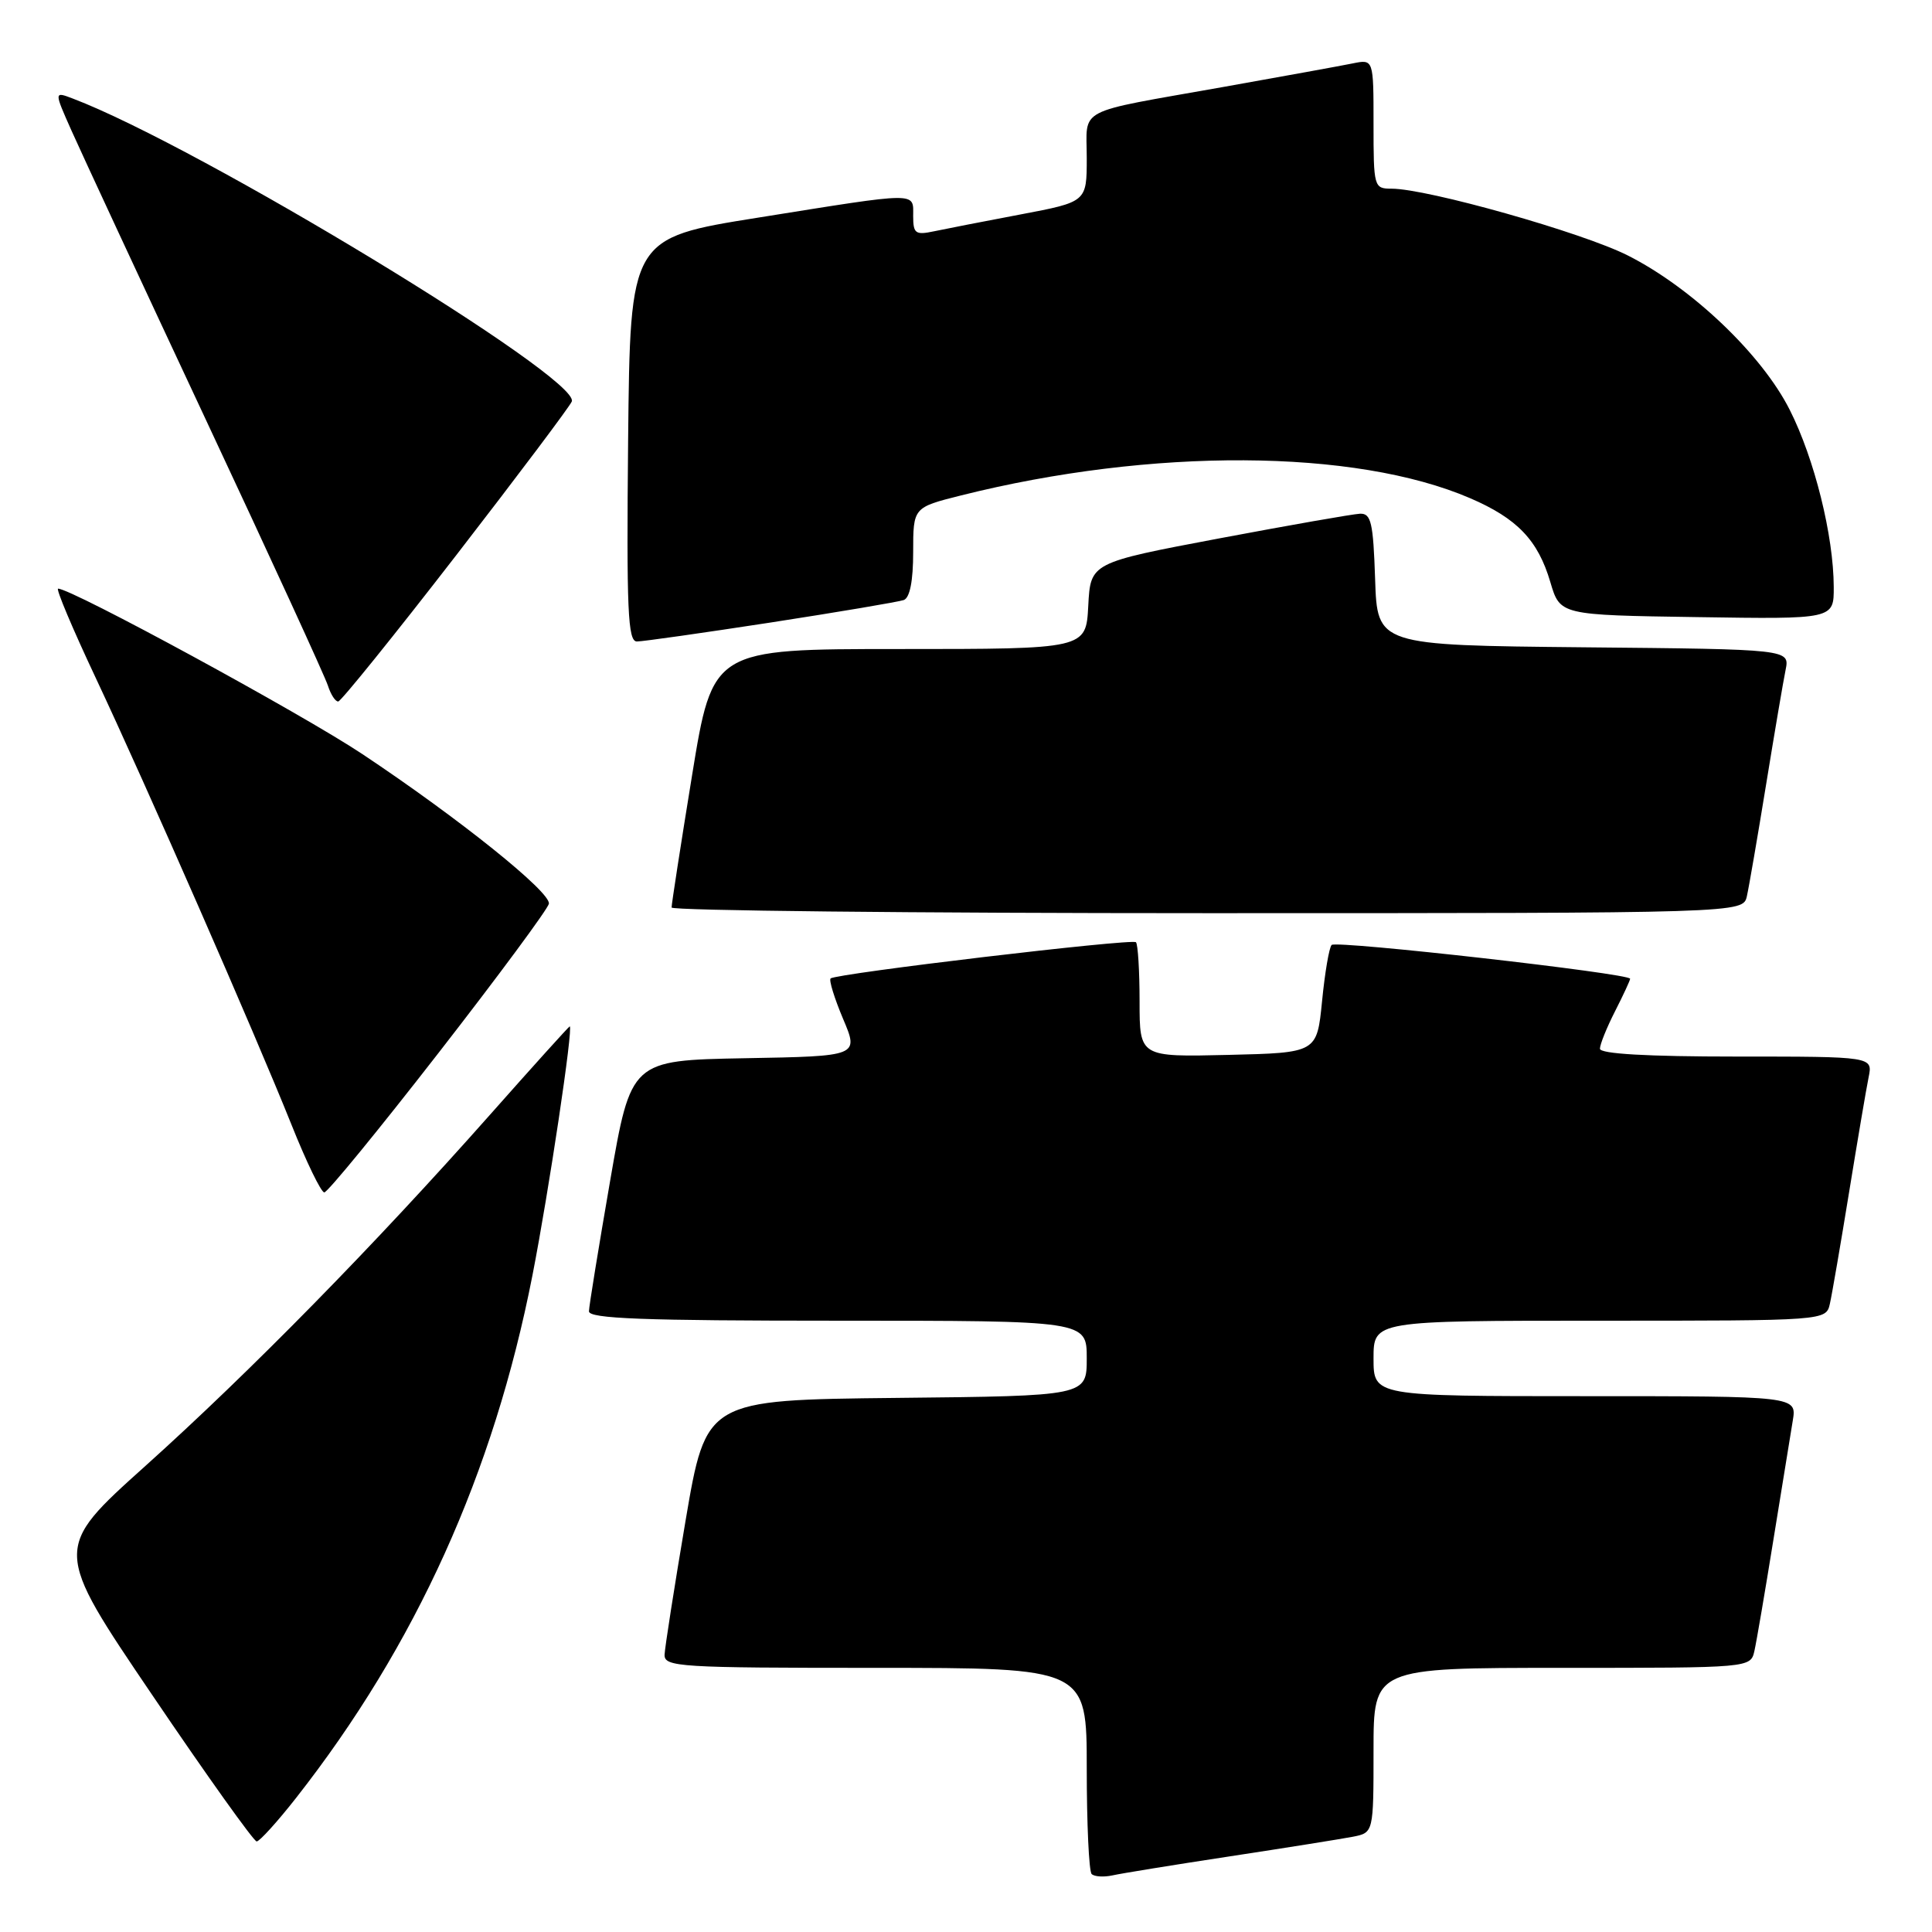 <?xml version="1.0" encoding="UTF-8" standalone="no"?>
<!DOCTYPE svg PUBLIC "-//W3C//DTD SVG 1.1//EN" "http://www.w3.org/Graphics/SVG/1.1/DTD/svg11.dtd" >
<svg xmlns="http://www.w3.org/2000/svg" xmlns:xlink="http://www.w3.org/1999/xlink" version="1.1" viewBox="0 0 256 256">
 <g >
 <path fill="currentColor"
d=" M 163.00 245.97 C 170.43 244.84 177.74 243.67 179.25 243.38 C 182.00 242.84 182.00 242.84 182.00 231.92 C 182.00 221.00 182.00 221.00 206.98 221.00 C 231.96 221.00 231.96 221.00 232.47 218.75 C 232.75 217.51 233.88 210.88 234.99 204.00 C 236.10 197.12 237.25 190.04 237.55 188.25 C 238.09 185.00 238.09 185.00 210.05 185.00 C 182.00 185.00 182.00 185.00 182.00 180.00 C 182.00 175.00 182.00 175.00 211.98 175.00 C 241.96 175.00 241.96 175.00 242.47 172.75 C 242.75 171.51 243.89 164.88 245.01 158.00 C 246.13 151.12 247.29 144.26 247.60 142.75 C 248.16 140.00 248.16 140.00 230.08 140.00 C 218.23 140.00 212.00 139.64 212.00 138.96 C 212.00 138.39 212.90 136.16 214.00 134.00 C 215.10 131.84 216.00 129.90 216.00 129.69 C 216.00 128.99 177.08 124.59 176.45 125.21 C 176.12 125.54 175.55 128.89 175.18 132.66 C 174.50 139.50 174.50 139.50 162.75 139.78 C 151.00 140.06 151.00 140.06 151.00 132.70 C 151.00 128.65 150.78 125.12 150.52 124.85 C 150.01 124.34 110.80 128.99 110.06 129.65 C 109.82 129.87 110.56 132.27 111.71 135.00 C 113.81 139.95 113.81 139.95 98.71 140.22 C 83.61 140.50 83.61 140.50 80.84 156.50 C 79.32 165.30 78.05 173.06 78.04 173.75 C 78.01 174.73 85.25 175.00 111.00 175.00 C 144.00 175.00 144.00 175.00 144.00 179.98 C 144.00 184.97 144.00 184.97 118.78 185.23 C 93.56 185.50 93.56 185.50 90.84 201.50 C 89.35 210.30 88.10 218.29 88.06 219.25 C 88.00 220.88 89.98 221.00 116.00 221.00 C 144.00 221.00 144.00 221.00 144.00 234.33 C 144.00 241.67 144.29 247.96 144.65 248.32 C 145.01 248.67 146.24 248.75 147.40 248.50 C 148.55 248.24 155.57 247.10 163.00 245.97 Z  M 39.22 238.25 C 55.11 218.00 65.41 195.22 70.55 169.00 C 72.72 157.91 76.00 136.00 75.49 136.00 C 75.39 136.00 70.62 141.28 64.90 147.74 C 49.67 164.93 33.15 181.77 19.27 194.24 C 7.04 205.22 7.04 205.22 20.18 224.61 C 27.40 235.28 33.63 244.00 34.01 244.00 C 34.39 244.00 36.74 241.41 39.22 238.25 Z  M 58.12 139.50 C 66.03 129.33 72.60 120.44 72.73 119.75 C 73.00 118.22 60.83 108.45 48.00 99.91 C 39.96 94.56 9.50 78.00 7.70 78.00 C 7.38 78.00 9.61 83.29 12.65 89.75 C 19.39 104.08 33.72 136.79 38.62 149.02 C 40.59 153.96 42.55 158.00 42.97 158.00 C 43.40 158.00 50.21 149.68 58.12 139.50 Z  M 231.47 118.75 C 231.75 117.51 232.89 110.88 234.01 104.00 C 235.13 97.12 236.29 90.27 236.60 88.77 C 237.15 86.03 237.15 86.03 209.83 85.77 C 182.50 85.50 182.50 85.50 182.21 76.75 C 181.96 69.24 181.68 68.01 180.21 68.07 C 179.27 68.11 170.85 69.59 161.50 71.35 C 144.50 74.56 144.50 74.56 144.20 80.28 C 143.90 86.00 143.90 86.00 119.16 86.00 C 94.43 86.00 94.43 86.00 91.70 102.75 C 90.20 111.96 88.98 119.84 88.99 120.25 C 88.99 120.66 120.94 121.00 159.98 121.00 C 230.96 121.00 230.96 121.00 231.47 118.75 Z  M 60.46 73.56 C 68.69 62.92 75.58 53.75 75.77 53.19 C 76.82 50.04 26.39 19.42 9.65 13.06 C 7.16 12.11 7.16 12.11 9.47 17.30 C 10.74 20.16 18.75 37.40 27.27 55.60 C 35.80 73.81 43.08 89.67 43.45 90.85 C 43.83 92.03 44.44 92.98 44.82 92.95 C 45.19 92.92 52.23 84.20 60.46 73.56 Z  M 102.16 82.48 C 111.15 81.09 119.06 79.75 119.75 79.51 C 120.56 79.22 121.00 76.98 121.00 73.15 C 121.00 67.24 121.00 67.24 127.33 65.65 C 152.59 59.31 179.55 59.45 194.79 66.01 C 201.04 68.70 203.79 71.57 205.43 77.14 C 206.72 81.50 206.72 81.50 224.86 81.77 C 243.00 82.05 243.00 82.05 242.98 77.77 C 242.96 70.99 240.42 60.77 237.15 54.31 C 233.46 46.98 224.16 38.12 215.69 33.85 C 209.69 30.81 189.11 25.00 184.39 25.00 C 182.05 25.00 182.00 24.80 182.00 16.42 C 182.00 7.84 182.00 7.84 179.25 8.40 C 177.74 8.71 169.97 10.12 162.00 11.54 C 142.25 15.05 144.00 14.13 144.00 20.94 C 144.00 26.75 144.00 26.75 135.25 28.41 C 130.44 29.32 125.26 30.33 123.75 30.65 C 121.30 31.17 121.00 30.95 121.00 28.62 C 121.00 25.41 121.95 25.40 100.50 28.83 C 83.50 31.54 83.50 31.54 83.23 58.27 C 83.01 80.88 83.19 85.00 84.39 85.00 C 85.18 85.00 93.17 83.86 102.16 82.48 Z "/>
</g>
</svg>